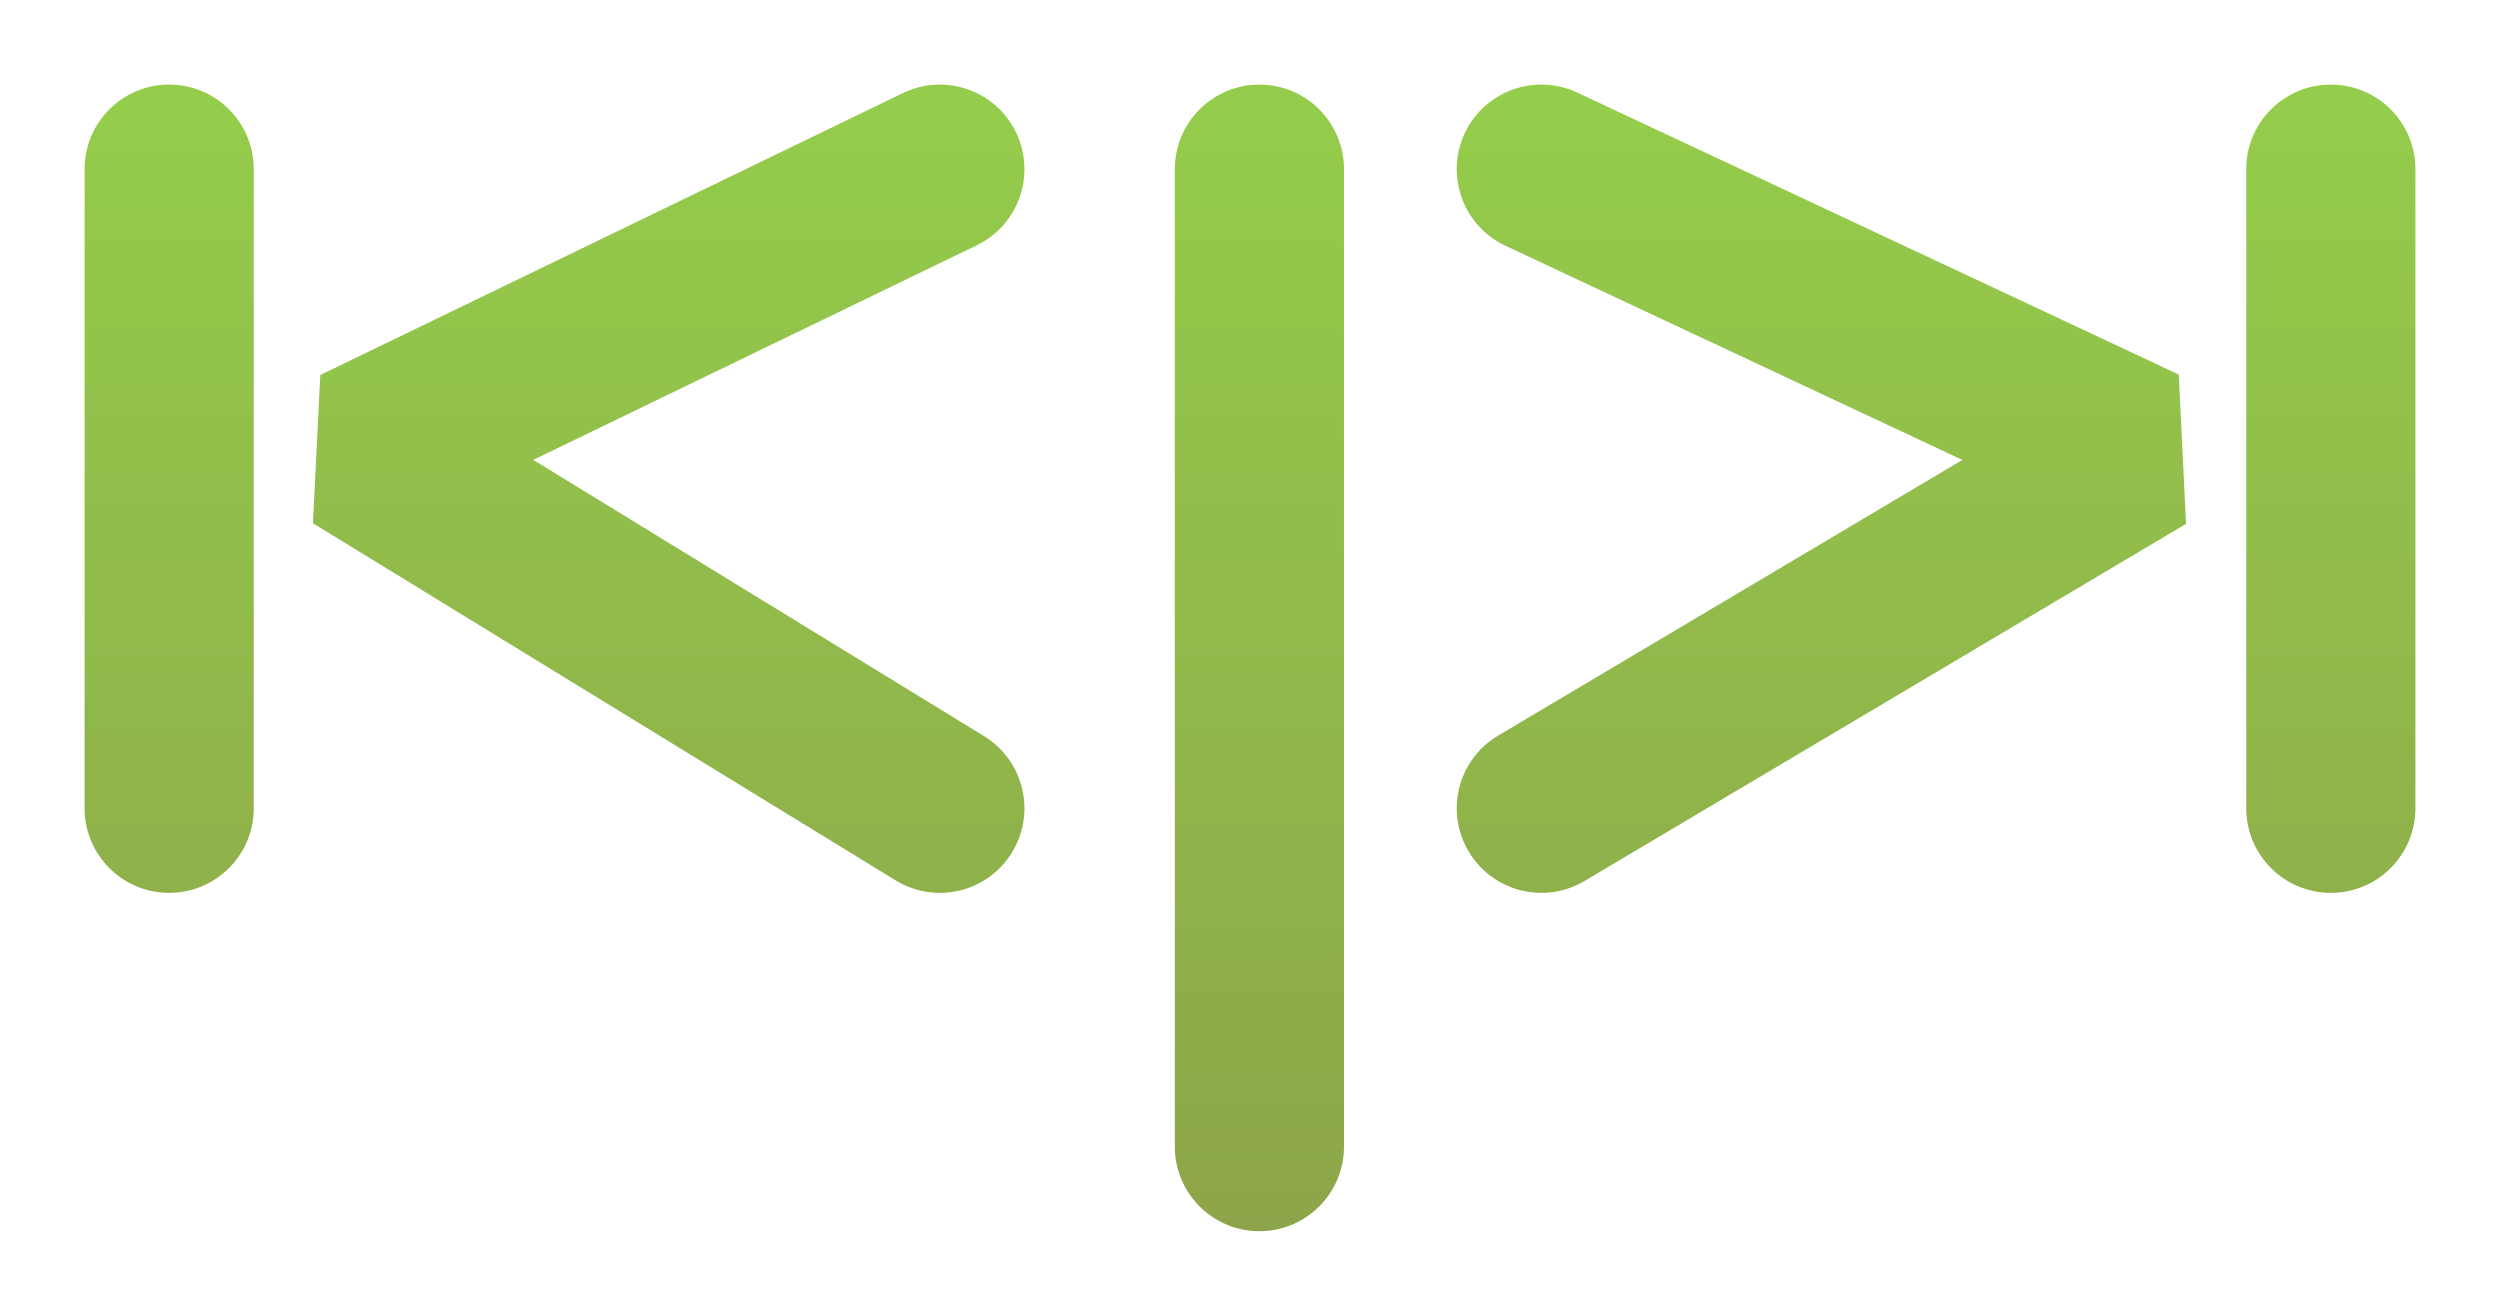 <svg width="133" height="70" viewBox="0 0 133 70" fill="none" xmlns="http://www.w3.org/2000/svg">
<g filter="url(#filter0_d)">
<path fill-rule="evenodd" clip-rule="evenodd" d="M79.925 3.09C80.98 0.84 83.66 -0.129 85.91 0.925L117.91 15.925L118.297 23.869L86.297 42.869C84.16 44.138 81.4 43.434 80.131 41.297C78.862 39.16 79.566 36.4 81.703 35.131L106.397 20.468L82.09 9.075C79.84 8.02 78.871 5.34 79.925 3.09ZM56.051 3.04C57.133 5.277 56.197 7.968 53.96 9.051L30.37 20.465L54.352 35.163C56.471 36.462 57.135 39.233 55.837 41.352C54.538 43.471 51.767 44.135 49.648 42.837L18.648 23.837L19.04 15.949L50.04 0.949C52.277 -0.133 54.968 0.803 56.051 3.04ZM11 0.5C13.485 0.5 15.5 2.515 15.5 5V39C15.5 41.485 13.485 43.5 11 43.5C8.515 43.5 6.5 41.485 6.5 39V5C6.5 2.515 8.515 0.5 11 0.5ZM69 0.5C71.485 0.5 73.5 2.515 73.5 5V57C73.5 59.485 71.485 61.5 69 61.5C66.515 61.5 64.5 59.485 64.5 57V5C64.5 2.515 66.515 0.5 69 0.5ZM126 0.5C128.485 0.5 130.5 2.515 130.5 5V39C130.5 41.485 128.485 43.5 126 43.5C123.515 43.5 121.5 41.485 121.5 39V5C121.5 2.515 123.515 0.5 126 0.5Z" fill="url(#paint0_linear)"/>
</g>
<defs>
<filter id="filter0_d" x="0.5" y="0.499" width="132" height="69.001" filterUnits="userSpaceOnUse" color-interpolation-filters="sRGB">
<feFlood flood-opacity="0" result="BackgroundImageFix"/>
<feColorMatrix in="SourceAlpha" type="matrix" values="0 0 0 0 0 0 0 0 0 0 0 0 0 0 0 0 0 0 127 0"/>
<feOffset dx="-2" dy="4"/>
<feGaussianBlur stdDeviation="2"/>
<feColorMatrix type="matrix" values="0 0 0 0 0 0 0 0 0 0 0 0 0 0 0 0 0 0 0.1 0"/>
<feBlend mode="normal" in2="BackgroundImageFix" result="effect1_dropShadow"/>
<feBlend mode="normal" in="SourceGraphic" in2="effect1_dropShadow" result="shape"/>
</filter>
<linearGradient id="paint0_linear" x1="68.5" y1="0.499" x2="68.5" y2="61.5" gradientUnits="userSpaceOnUse">
<stop stop-color="#94CD4B"/>
<stop offset="1" stop-color="#8DA54A"/>
</linearGradient>
</defs>
</svg>
